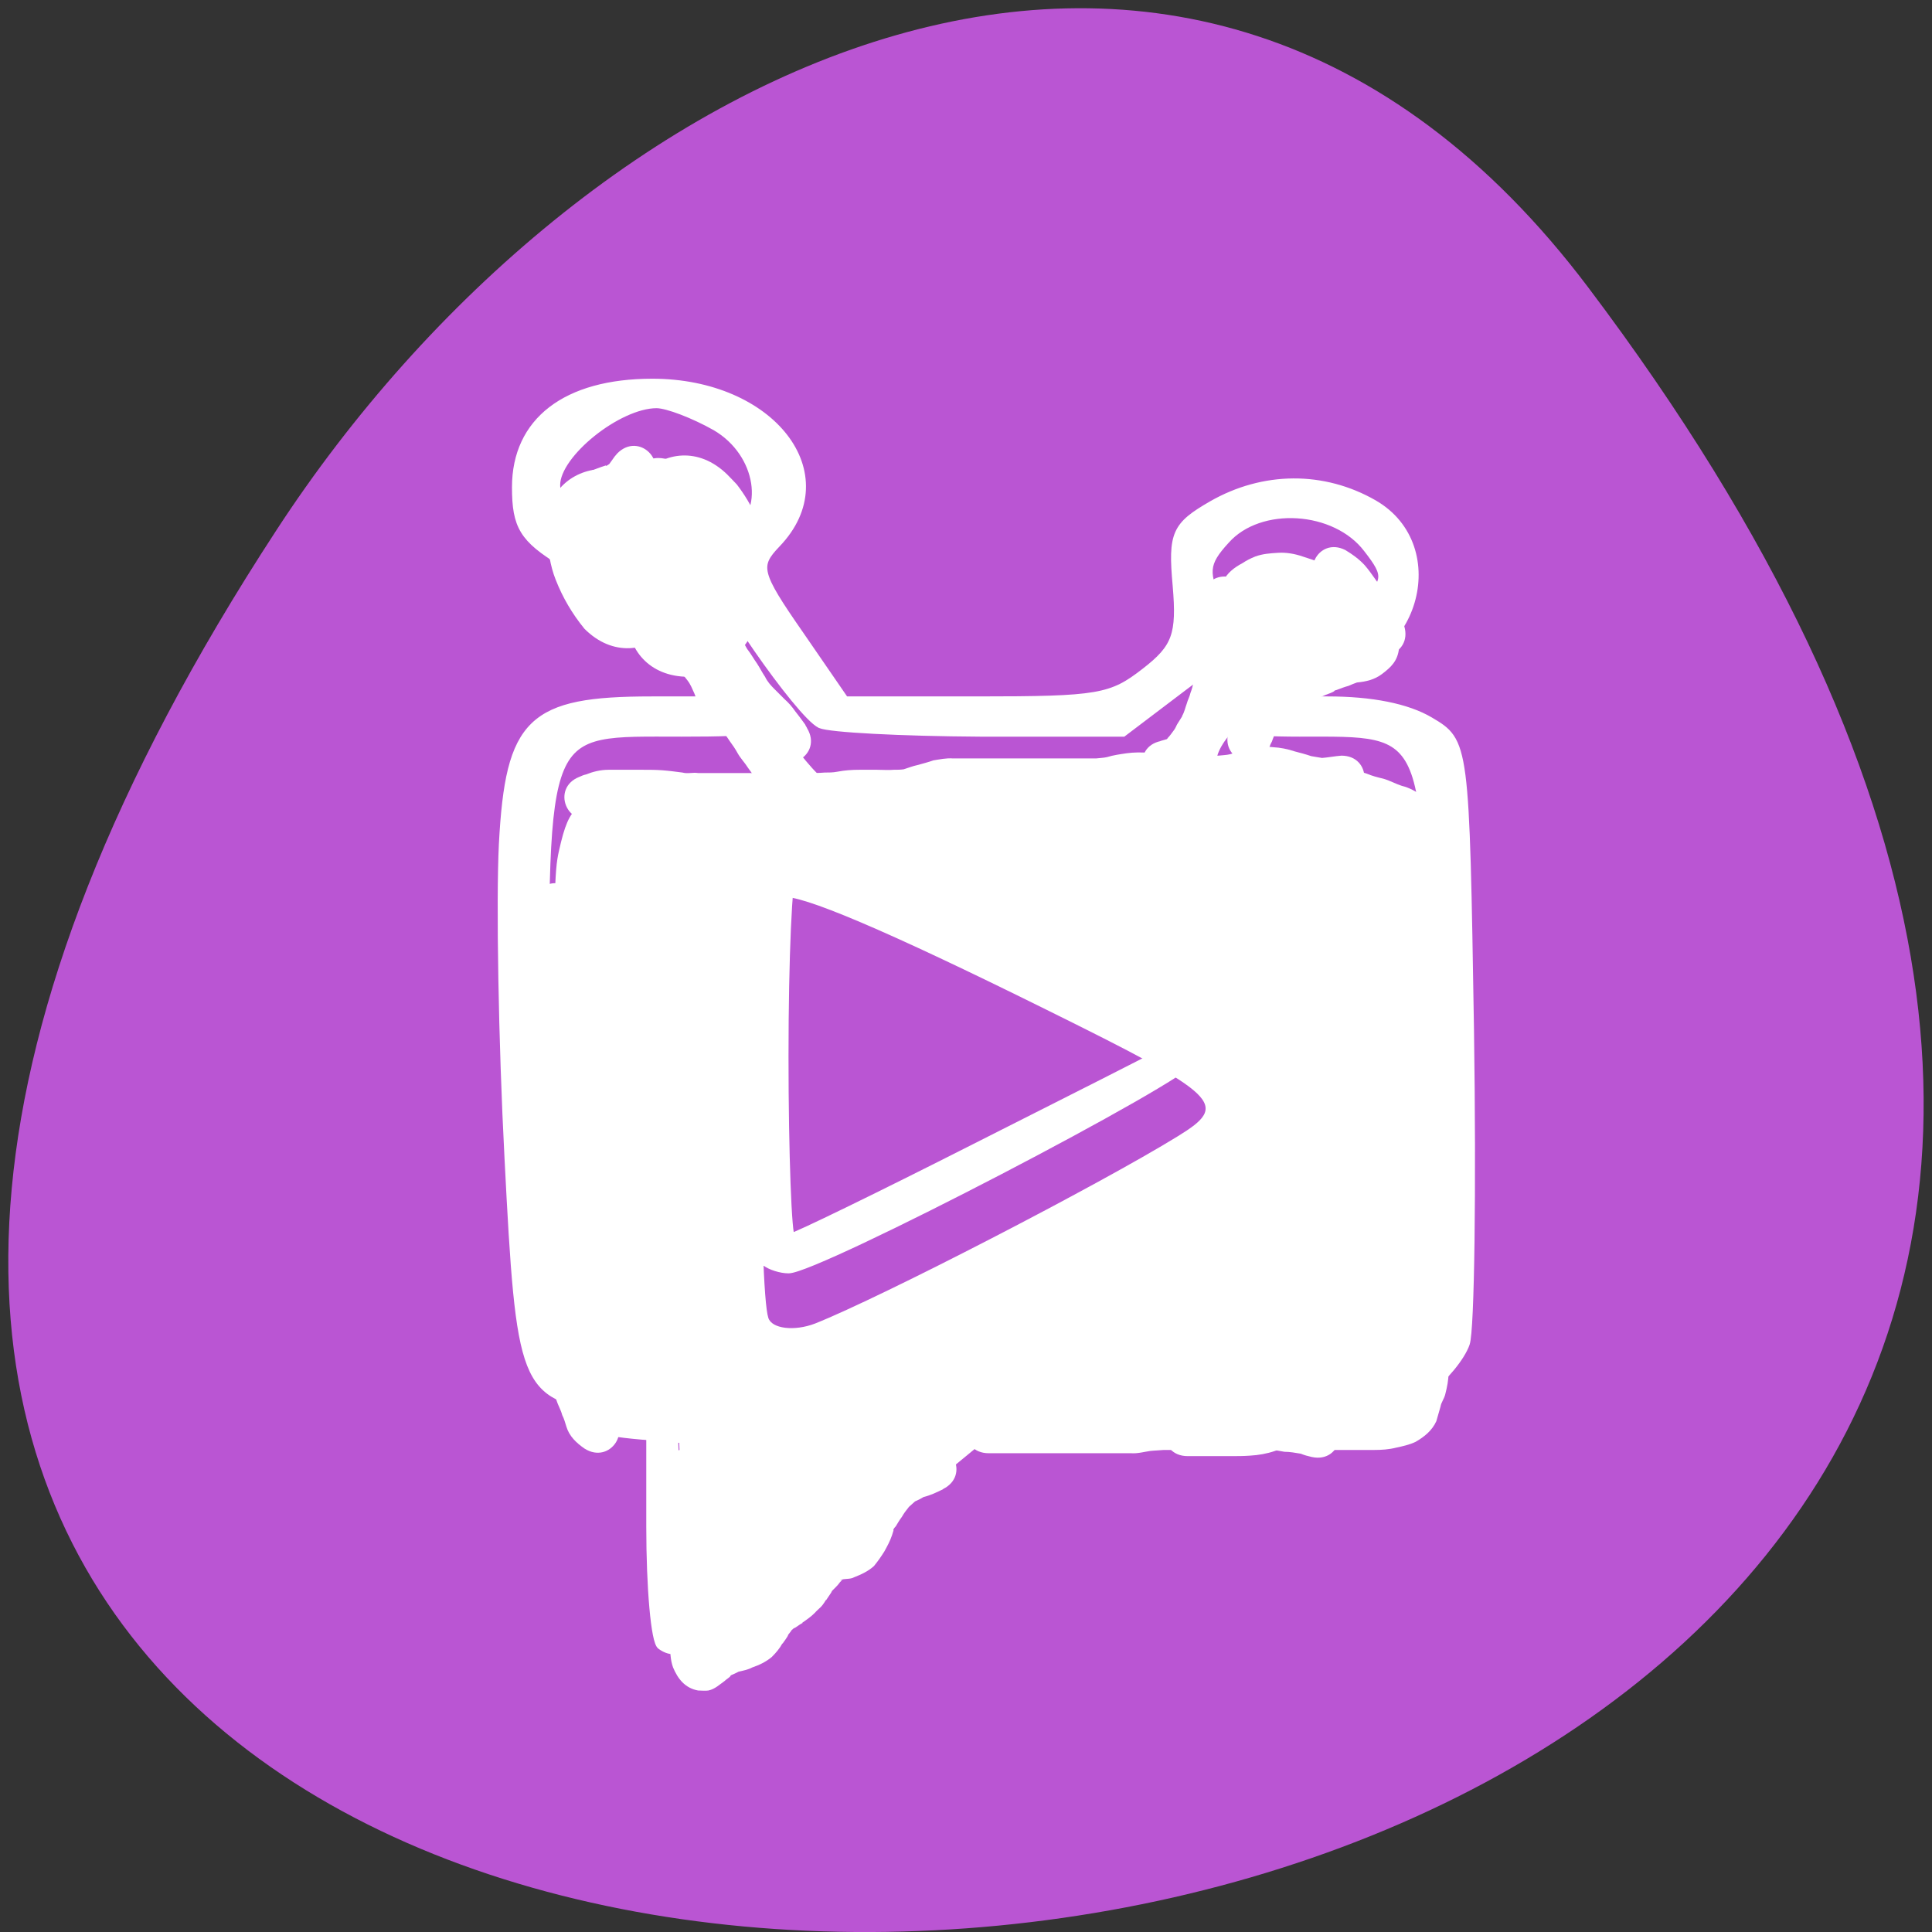 
<svg xmlns="http://www.w3.org/2000/svg" xmlns:xlink="http://www.w3.org/1999/xlink" width="16px" height="16px" viewBox="0 0 16 16" version="1.1">
<rect x="0" y="0" width="16" height="16" fill="#333333" stroke="none"/>
<g id="surface1">
<path style=" stroke:none;fill-rule:nonzero;fill:rgb(100%,100%,100%);fill-opacity:1;" d="M 5.789 7.789 L 5.789 10.906 C 5.789 12.777 6.109 12.777 8.996 12.777 L 9.637 12.777 C 12.527 12.777 12.848 12.777 12.848 10.906 L 12.848 7.789 C 12.848 5.918 12.527 5.918 9.637 5.918 L 8.996 5.918 C 6.109 5.918 5.789 5.918 5.789 7.789 Z M 8.996 6.543 L 9.637 6.543 C 12.203 6.543 12.203 6.543 12.203 7.789 L 12.203 9.973 C 12.203 11.219 12.203 11.219 9.637 11.219 L 8.996 11.219 C 6.43 11.219 6.43 11.219 6.43 9.973 L 6.43 7.789 C 6.43 6.543 6.43 6.543 8.996 6.543 Z M 8.996 6.543 "/>
<path style=" stroke:none;fill-rule:nonzero;fill:rgb(100%,100%,100%);fill-opacity:1;" d="M 7.07 10.031 L 7.07 8.82 L 8.195 7.688 L 9.598 9.105 L 10.16 8.535 L 11.562 9.953 L 11.562 10.031 C 11.562 10.598 11.473 10.598 10.441 10.598 L 8.195 10.598 C 7.168 10.598 7.074 10.598 7.074 10.031 Z M 7.07 10.031 "/>
<path style=" stroke:none;fill-rule:nonzero;fill:rgb(100%,100%,100%);fill-opacity:1;" d="M 11.562 7.789 C 11.562 8.133 11.277 8.414 10.922 8.414 C 10.566 8.414 10.281 8.133 10.281 7.789 C 10.281 7.445 10.566 7.168 10.922 7.168 C 11.277 7.168 11.562 7.445 11.562 7.789 Z M 11.562 7.789 "/>
<path style=" stroke:none;fill-rule:nonzero;fill:rgb(100%,100%,100%);fill-opacity:1;" d="M 7.715 4.672 C 4.824 4.672 4.504 4.672 4.504 6.543 L 4.504 9.66 C 4.504 10.676 4.602 11.141 5.148 11.352 L 5.148 6.543 C 5.148 5.414 5.168 5.309 7.07 5.301 L 7.07 5.297 L 11.406 5.297 C 11.125 4.672 10.355 4.672 8.355 4.672 Z M 7.715 4.672 "/>
<path style=" stroke:none;fill-rule:nonzero;fill:rgb(100%,100%,100%);fill-opacity:1;" d="M 6.43 3.426 C 3.543 3.426 3.223 3.426 3.223 5.297 L 3.223 8.414 C 3.223 9.43 3.316 9.895 3.863 10.105 L 3.863 5.297 C 3.863 4.168 3.883 4.062 5.789 4.051 L 5.789 4.047 L 10.121 4.047 C 9.84 3.426 9.074 3.426 7.07 3.426 Z M 6.43 3.426 "/>
<path style=" stroke:none;fill-rule:nonzero;fill:rgb(72.941%,33.333%,82.745%);fill-opacity:1;" d="M 13.152 2.379 C 25.66 18.957 -8.758 21.312 2.289 4.391 C 4.805 0.531 9.84 -2.012 13.152 2.379 Z M 13.152 2.379 "/>
<path style="fill-rule:nonzero;fill:rgb(100%,100%,100%);fill-opacity:1;stroke-width:1;stroke-linecap:butt;stroke-linejoin:miter;stroke:rgb(100%,100%,100%);stroke-opacity:1;stroke-miterlimit:4;" d="M 87.165 1021.53 C 86.353 1020.967 85.728 1013.78 85.728 1005.592 L 85.728 990.655 L 79.978 989.78 C 68.79 988.155 68.353 986.905 66.79 956.342 C 65.978 940.842 65.665 921.967 66.04 914.467 C 66.915 897.967 69.79 895.217 85.978 895.217 L 95.79 895.217 L 90.728 887.905 C 87.978 883.842 84.415 880.592 82.853 880.592 C 81.353 880.592 77.29 878.905 73.915 876.78 C 68.79 873.655 67.79 871.967 67.79 866.78 C 67.79 857.967 74.478 852.78 86.04 852.78 C 101.978 852.78 111.54 865.092 102.665 874.342 C 99.853 877.28 100.04 878.217 105.728 886.405 L 111.79 895.217 L 129.415 895.217 C 145.728 895.217 147.353 894.905 151.853 891.405 C 155.978 888.217 156.603 886.467 156.04 879.905 C 155.415 872.967 155.915 871.905 160.79 869.092 C 167.665 865.155 175.665 865.092 182.415 868.967 C 192.478 874.78 187.728 890.842 175.915 890.842 C 173.853 890.842 171.04 891.78 169.665 893.03 C 167.54 894.905 168.415 895.217 176.228 895.217 C 182.103 895.217 186.853 896.155 189.915 897.967 C 194.665 900.78 194.665 900.842 195.29 939.28 C 195.603 960.467 195.353 979.342 194.728 981.155 C 194.103 982.967 191.79 985.78 189.603 987.405 C 186.103 989.967 182.915 990.28 158.853 990.28 L 132.04 990.28 L 112.478 1006.03 C 93.103 1021.53 89.915 1023.53 87.165 1021.53 Z M 110.54 1001.967 L 130.103 985.905 L 157.79 985.905 C 183.165 985.905 185.728 985.655 187.603 983.092 C 188.853 981.342 189.665 965.655 189.665 942.217 C 189.665 898.28 190.165 899.592 172.478 899.592 C 164.915 899.592 161.228 898.967 160.478 897.53 C 158.79 894.28 165.415 888.092 171.103 887.592 C 173.978 887.342 178.165 885.342 180.415 883.092 C 184.29 879.28 184.353 878.655 181.54 875.03 C 177.29 869.405 167.165 868.78 162.665 873.842 C 159.79 876.967 159.728 878.217 161.915 882.717 C 164.415 887.78 164.29 888.03 156.665 893.717 L 148.915 899.592 L 129.79 899.592 C 119.29 899.53 109.728 899.03 108.478 898.467 C 105.665 897.092 93.728 879.905 93.728 877.155 C 93.728 876.03 95.103 874.28 96.728 873.28 C 101.728 870.217 100.478 862.217 94.478 858.717 C 91.603 857.092 88.04 855.717 86.603 855.717 C 81.478 855.717 73.228 862.342 73.228 866.467 C 73.228 871.03 78.79 876.155 83.728 876.155 C 85.603 876.155 88.54 877.342 90.228 878.717 C 94.915 882.655 101.728 893.28 101.728 896.592 C 101.728 899.28 100.478 899.592 89.915 899.592 C 71.103 899.592 71.728 897.967 71.728 942.592 C 71.728 984.28 72.04 985.342 82.728 986.155 L 88.728 986.592 L 89.29 1002.342 C 89.603 1010.967 90.103 1018.092 90.415 1018.092 C 90.728 1018.092 99.79 1010.842 110.54 1001.967 Z M 101.04 970.28 C 100.353 969.78 99.728 956.905 99.728 941.78 C 99.728 916.467 100.04 914.217 103.228 914.217 C 105.165 914.217 115.728 918.592 126.728 923.905 C 156.54 938.405 159.478 940.155 158.415 943.092 C 157.54 945.53 108.04 971.28 104.228 971.28 C 103.228 971.28 101.79 970.842 101.103 970.28 Z M 129.103 954.967 C 142.103 948.405 152.978 942.905 153.353 942.655 C 154.103 942.217 106.478 918.592 104.79 918.592 C 104.228 918.592 103.728 929.467 103.728 942.78 C 103.728 956.03 104.165 966.905 104.603 966.905 C 105.103 966.905 116.165 961.53 129.103 954.967 Z M 129.103 954.967 " transform="matrix(0.062,0,0,0.062,0.068,-49.705)"/>
<path style=" stroke:none;fill-rule:nonzero;fill:rgb(100%,100%,100%);fill-opacity:1;" d="M 5.715 13.828 C 5.703 13.77 5.664 13.059 5.641 12.371 L 5.625 11.949 L 5.309 11.922 C 4.906 11.887 4.805 11.84 4.715 11.66 C 4.594 11.422 4.586 11.285 4.586 9.172 C 4.586 7.418 4.59 7.215 4.629 7.047 C 4.676 6.836 4.711 6.75 4.793 6.676 C 4.922 6.555 5 6.543 5.676 6.527 C 6.332 6.508 6.402 6.496 6.43 6.406 C 6.5 6.191 5.949 5.344 5.609 5.141 C 5.555 5.109 5.426 5.066 5.316 5.047 C 5.102 5.012 5.023 4.977 4.895 4.863 C 4.664 4.664 4.605 4.438 4.738 4.258 C 4.898 4.035 5.273 3.793 5.453 3.793 C 5.578 3.793 5.906 3.93 6.043 4.039 C 6.199 4.172 6.285 4.336 6.285 4.512 C 6.285 4.672 6.238 4.754 6.09 4.871 C 6.031 4.914 5.965 4.988 5.945 5.031 C 5.91 5.105 5.91 5.117 5.957 5.234 C 6.07 5.5 6.648 6.32 6.801 6.434 C 6.891 6.496 7.387 6.523 8.488 6.523 L 9.395 6.523 L 9.777 6.234 C 9.988 6.074 10.188 5.91 10.219 5.871 C 10.301 5.773 10.293 5.68 10.195 5.445 C 10.086 5.195 10.086 5.125 10.195 4.98 C 10.391 4.727 10.719 4.645 11.082 4.766 C 11.168 4.797 11.242 4.848 11.348 4.953 C 11.531 5.137 11.551 5.199 11.469 5.324 C 11.336 5.527 11.051 5.695 10.734 5.766 C 10.508 5.816 10.34 5.91 10.199 6.066 C 10.086 6.195 10.047 6.305 10.09 6.383 C 10.141 6.484 10.258 6.504 10.871 6.523 C 11.414 6.543 11.461 6.547 11.566 6.598 C 11.75 6.691 11.812 6.812 11.867 7.207 C 11.914 7.551 11.902 10.723 11.852 11.258 C 11.801 11.801 11.777 11.832 11.375 11.871 C 11.254 11.883 10.488 11.891 9.676 11.891 L 8.199 11.895 L 7.641 12.355 C 6.535 13.266 5.766 13.883 5.738 13.883 C 5.73 13.883 5.719 13.859 5.715 13.828 Z M 6.75 10.961 C 7.301 10.742 9.102 9.812 9.754 9.41 C 10.184 9.145 10.113 9.078 8.66 8.359 C 7.336 7.703 6.625 7.402 6.477 7.43 C 6.32 7.461 6.301 7.625 6.301 9.055 C 6.301 10.074 6.324 10.797 6.363 10.914 C 6.391 11.004 6.578 11.027 6.75 10.961 Z M 6.75 10.961 "/>
<path style=" stroke:none;fill-rule:nonzero;fill:rgb(100%,100%,100%);fill-opacity:1;" d="M 4.777 7.539 C 4.77 7.594 4.754 7.645 4.742 7.699 C 4.734 7.746 4.734 7.793 4.734 7.84 C 4.734 7.891 4.734 7.941 4.734 7.988 C 4.734 8.039 4.734 8.086 4.734 8.133 C 4.734 8.188 4.73 8.242 4.734 8.293 C 4.746 8.355 4.75 8.418 4.754 8.48 C 4.758 8.531 4.758 8.586 4.758 8.637 C 4.758 8.688 4.758 8.738 4.758 8.789 C 4.758 8.848 4.758 8.906 4.758 8.965 C 4.758 9.016 4.758 9.066 4.758 9.117 C 4.758 9.164 4.758 9.211 4.758 9.262 C 4.758 9.312 4.758 9.367 4.758 9.418 C 4.758 9.469 4.758 9.52 4.758 9.57 C 4.758 9.621 4.758 9.672 4.758 9.723 C 4.762 9.77 4.75 9.82 4.762 9.867 C 4.766 9.91 4.773 9.953 4.789 9.996 C 4.805 10.047 4.824 10.098 4.836 10.152 C 4.852 10.215 4.852 10.273 4.855 10.336 C 4.855 10.383 4.855 10.434 4.855 10.484 C 4.855 10.531 4.855 10.578 4.855 10.625 C 4.852 10.676 4.836 10.723 4.832 10.77 C 4.828 10.809 4.828 10.852 4.828 10.891 C 4.828 10.938 4.828 10.984 4.828 11.035 C 4.824 11.086 4.84 11.133 4.852 11.18 C 4.867 11.238 4.883 11.297 4.902 11.352 C 4.918 11.402 4.941 11.449 4.953 11.5 C 4.969 11.535 4.977 11.547 4.992 11.586 C 5.008 11.625 5.016 11.664 5.031 11.703 C 5.043 11.715 5.027 11.691 5.027 11.691 C 5.027 11.688 5.031 11.695 5.035 11.695 C 5.25 11.832 5.055 12.133 4.84 11.996 C 4.773 11.949 4.715 11.895 4.691 11.816 C 4.68 11.781 4.672 11.75 4.656 11.719 C 4.645 11.676 4.621 11.637 4.609 11.598 C 4.598 11.555 4.574 11.516 4.562 11.473 C 4.539 11.402 4.516 11.332 4.5 11.258 C 4.484 11.184 4.465 11.109 4.469 11.035 C 4.469 10.984 4.469 10.938 4.469 10.891 C 4.469 10.836 4.473 10.785 4.477 10.73 C 4.477 10.707 4.48 10.645 4.492 10.625 C 4.492 10.621 4.492 10.625 4.492 10.625 C 4.492 10.578 4.496 10.531 4.496 10.48 C 4.496 10.438 4.496 10.391 4.496 10.344 C 4.492 10.309 4.492 10.273 4.488 10.238 C 4.477 10.191 4.457 10.148 4.445 10.102 C 4.426 10.039 4.41 9.973 4.402 9.902 C 4.398 9.844 4.398 9.781 4.398 9.723 C 4.398 9.672 4.398 9.621 4.398 9.57 C 4.398 9.52 4.398 9.469 4.398 9.418 C 4.398 9.367 4.398 9.312 4.398 9.262 C 4.398 9.211 4.398 9.164 4.398 9.117 C 4.398 9.066 4.398 9.016 4.398 8.965 C 4.398 8.906 4.398 8.848 4.398 8.789 C 4.398 8.738 4.398 8.688 4.398 8.637 C 4.398 8.594 4.398 8.547 4.395 8.5 C 4.391 8.441 4.387 8.383 4.379 8.324 C 4.375 8.262 4.375 8.199 4.375 8.133 C 4.375 8.086 4.375 8.039 4.375 7.988 C 4.375 7.938 4.375 7.887 4.375 7.832 C 4.375 7.766 4.379 7.699 4.391 7.633 C 4.398 7.578 4.414 7.523 4.422 7.469 C 4.473 7.219 4.824 7.293 4.773 7.539 Z M 4.777 7.539 "/>
<path style=" stroke:none;fill-rule:nonzero;fill:rgb(100%,100%,100%);fill-opacity:1;" d="M 8.188 11.672 C 8.242 11.672 8.297 11.672 8.352 11.672 C 8.402 11.672 8.453 11.672 8.504 11.672 C 8.551 11.672 8.602 11.672 8.648 11.672 C 8.695 11.672 8.746 11.672 8.793 11.672 C 8.84 11.672 8.887 11.672 8.938 11.672 C 8.984 11.672 9.031 11.672 9.078 11.672 C 9.129 11.672 9.176 11.672 9.223 11.672 C 9.27 11.672 9.32 11.672 9.367 11.672 C 9.406 11.676 9.426 11.668 9.465 11.66 C 9.52 11.652 9.574 11.652 9.629 11.648 C 9.676 11.648 9.727 11.648 9.773 11.648 C 9.824 11.648 9.871 11.648 9.918 11.648 C 9.965 11.648 10.016 11.648 10.062 11.648 C 10.109 11.648 10.16 11.648 10.207 11.648 C 10.254 11.648 10.301 11.648 10.352 11.648 C 10.402 11.648 10.453 11.648 10.504 11.648 C 10.566 11.645 10.625 11.656 10.688 11.668 C 10.738 11.668 10.789 11.68 10.84 11.688 C 10.871 11.695 10.906 11.707 10.941 11.715 C 11.188 11.77 11.113 12.121 10.863 12.066 C 10.832 12.059 10.801 12.051 10.773 12.039 C 10.727 12.031 10.68 12.023 10.637 12.023 C 10.59 12.016 10.551 12.004 10.504 12.008 C 10.453 12.008 10.402 12.008 10.352 12.008 C 10.301 12.008 10.254 12.008 10.207 12.008 C 10.16 12.008 10.109 12.008 10.062 12.008 C 10.016 12.008 9.965 12.008 9.918 12.008 C 9.871 12.008 9.824 12.008 9.773 12.008 C 9.727 12.008 9.68 12.008 9.637 12.008 C 9.598 12.012 9.562 12.012 9.527 12.016 C 9.477 12.023 9.422 12.039 9.367 12.035 C 9.32 12.035 9.27 12.035 9.223 12.035 C 9.176 12.035 9.129 12.035 9.078 12.035 C 9.031 12.035 8.984 12.035 8.938 12.035 C 8.887 12.035 8.84 12.035 8.793 12.035 C 8.746 12.035 8.695 12.035 8.648 12.035 C 8.602 12.035 8.551 12.035 8.504 12.035 C 8.453 12.035 8.402 12.035 8.352 12.035 C 8.297 12.035 8.242 12.035 8.188 12.035 C 7.934 12.035 7.934 11.672 8.188 11.672 Z M 8.188 11.672 "/>
<path style=" stroke:none;fill-rule:nonzero;fill:rgb(100%,100%,100%);fill-opacity:1;" d="M 10.32 4.965 C 10.32 5.02 10.32 5.078 10.32 5.137 C 10.32 5.18 10.32 5.223 10.32 5.266 C 10.32 5.297 10.316 5.285 10.32 5.301 C 10.348 5.551 9.992 5.594 9.965 5.34 C 9.957 5.273 9.961 5.203 9.961 5.137 C 9.961 5.078 9.961 5.02 9.961 4.965 C 9.961 4.711 10.32 4.711 10.32 4.965 Z M 10.32 4.965 "/>
<path style=" stroke:none;fill-rule:nonzero;fill:rgb(100%,100%,100%);fill-opacity:1;" d="M 11.141 4.555 C 11.199 4.59 11.254 4.629 11.301 4.68 C 11.332 4.715 11.359 4.754 11.387 4.793 C 11.402 4.816 11.422 4.84 11.441 4.863 C 11.473 4.887 11.5 4.922 11.523 4.953 C 11.562 4.996 11.582 5.051 11.602 5.102 C 11.609 5.129 11.621 5.156 11.629 5.184 C 11.703 5.43 11.359 5.531 11.285 5.289 C 11.277 5.27 11.27 5.25 11.266 5.23 C 11.254 5.195 11.254 5.188 11.23 5.16 C 11.211 5.137 11.188 5.113 11.168 5.094 C 11.141 5.055 11.105 5.023 11.082 4.984 C 11.07 4.957 11.043 4.938 11.027 4.914 C 11.055 4.93 10.957 4.863 10.98 4.879 C 10.754 4.762 10.914 4.441 11.141 4.555 Z M 11.141 4.555 "/>
<path style=" stroke:none;fill-rule:nonzero;fill:rgb(100%,100%,100%);fill-opacity:1;" d="M 5.367 4.008 C 5.367 4.027 5.297 4.102 5.281 4.117 C 5.227 4.164 5.164 4.191 5.094 4.207 C 5.062 4.219 5.051 4.219 5.031 4.23 C 5.008 4.242 4.988 4.258 4.977 4.27 C 4.953 4.289 4.934 4.312 4.91 4.332 C 4.91 4.34 4.926 4.309 4.926 4.316 C 4.91 4.355 4.91 4.344 4.895 4.383 C 4.883 4.418 4.871 4.453 4.863 4.488 C 4.859 4.508 4.859 4.5 4.859 4.52 C 4.82 4.77 4.465 4.715 4.504 4.461 C 4.512 4.418 4.508 4.441 4.516 4.398 C 4.531 4.348 4.543 4.297 4.562 4.246 C 4.59 4.191 4.605 4.133 4.645 4.09 C 4.672 4.062 4.699 4.035 4.73 4.008 C 4.77 3.973 4.816 3.938 4.863 3.914 C 4.914 3.891 4.965 3.871 5.016 3.855 C 5.02 3.855 5.02 3.859 5.02 3.859 C 5.031 3.855 5.062 3.828 5.039 3.852 C 5.023 3.875 5.07 3.809 5.09 3.781 C 5.098 3.773 5.105 3.762 5.113 3.754 C 5.293 3.574 5.547 3.828 5.367 4.008 Z M 5.367 4.008 "/>
<path style=" stroke:none;fill-rule:nonzero;fill:rgb(100%,100%,100%);fill-opacity:1;" d="M 10.945 6.352 C 11.008 6.352 11.07 6.352 11.133 6.359 C 11.195 6.371 11.258 6.387 11.316 6.406 C 11.363 6.426 11.41 6.438 11.457 6.449 C 11.512 6.465 11.559 6.492 11.609 6.508 C 11.672 6.523 11.727 6.555 11.777 6.59 C 11.859 6.652 11.898 6.734 11.918 6.832 C 11.926 6.891 11.926 6.949 11.926 7.008 C 11.926 7.055 11.926 7.105 11.926 7.152 C 11.926 7.199 11.926 7.246 11.926 7.297 C 11.934 7.32 11.941 7.352 11.949 7.379 C 11.977 7.438 11.988 7.5 11.992 7.566 C 11.996 7.617 11.996 7.672 11.996 7.727 C 11.996 7.773 11.996 7.824 11.996 7.871 C 11.996 7.934 11.996 7.992 11.996 8.055 C 11.996 8.113 11.996 8.172 11.996 8.227 C 11.996 8.277 11.996 8.324 11.996 8.375 C 11.996 8.422 11.996 8.469 11.996 8.516 C 11.996 8.566 11.996 8.613 11.996 8.66 C 11.996 8.711 11.996 8.758 11.996 8.805 C 11.996 8.852 11.996 8.902 11.996 8.949 C 11.996 8.996 11.996 9.043 11.996 9.094 C 11.996 9.141 11.996 9.188 11.996 9.238 C 11.996 9.285 11.996 9.332 11.996 9.379 C 11.996 9.43 11.996 9.477 11.996 9.523 C 11.996 9.57 11.996 9.621 11.996 9.668 C 11.996 9.715 11.996 9.766 11.996 9.812 C 11.996 9.871 11.996 9.93 11.996 9.984 C 11.996 10.039 11.996 10.094 11.996 10.148 C 11.996 10.195 11.996 10.242 11.996 10.293 C 11.996 10.34 11.996 10.387 11.996 10.434 C 11.996 10.484 11.996 10.531 11.996 10.582 C 11.996 10.637 11.996 10.691 11.996 10.742 C 11.996 10.793 11.996 10.84 11.996 10.891 C 11.996 10.941 11.996 10.996 11.996 11.047 C 11.996 11.105 11.996 11.164 11.996 11.223 C 11.996 11.273 11.996 11.32 11.996 11.371 C 11.996 11.43 11.984 11.488 11.969 11.547 C 11.961 11.582 11.934 11.617 11.93 11.648 C 11.918 11.688 11.906 11.73 11.895 11.77 C 11.859 11.848 11.797 11.898 11.723 11.941 C 11.672 11.965 11.617 11.977 11.566 11.988 C 11.504 12.004 11.441 12.008 11.379 12.008 C 11.328 12.008 11.273 12.008 11.223 12.008 C 11.176 12.008 11.125 12.008 11.078 12.008 C 11.031 12.008 10.98 12.008 10.934 12.008 C 10.887 12.008 10.84 12.008 10.789 12.008 C 10.742 12.008 10.695 12.008 10.648 12.008 C 10.621 12.012 10.598 12.008 10.574 12.008 C 10.57 12.008 10.586 12.008 10.559 12.016 C 10.492 12.039 10.422 12.051 10.352 12.055 C 10.297 12.059 10.246 12.059 10.191 12.059 C 10.145 12.059 10.094 12.059 10.047 12.059 C 9.988 12.059 9.93 12.059 9.871 12.059 C 9.859 12.059 9.848 12.059 9.836 12.059 C 9.582 12.059 9.582 11.699 9.836 11.699 C 9.848 11.699 9.859 11.699 9.871 11.699 C 9.93 11.699 9.988 11.699 10.047 11.699 C 10.094 11.699 10.145 11.699 10.191 11.699 C 10.234 11.699 10.281 11.699 10.328 11.695 C 10.367 11.691 10.406 11.688 10.445 11.676 C 10.512 11.656 10.578 11.645 10.648 11.648 C 10.695 11.648 10.742 11.648 10.789 11.648 C 10.84 11.648 10.887 11.648 10.934 11.648 C 10.98 11.648 11.031 11.648 11.078 11.648 C 11.125 11.648 11.176 11.648 11.223 11.648 C 11.273 11.648 11.32 11.648 11.371 11.648 C 11.406 11.648 11.441 11.648 11.477 11.641 C 11.488 11.637 11.555 11.617 11.555 11.625 C 11.547 11.633 11.566 11.613 11.574 11.609 C 11.578 11.605 11.57 11.617 11.566 11.617 C 11.562 11.625 11.559 11.645 11.555 11.648 C 11.559 11.66 11.555 11.648 11.562 11.621 C 11.57 11.594 11.582 11.574 11.586 11.547 C 11.602 11.496 11.613 11.477 11.625 11.438 C 11.625 11.465 11.641 11.359 11.637 11.371 C 11.637 11.32 11.637 11.273 11.637 11.223 C 11.637 11.164 11.637 11.105 11.637 11.047 C 11.637 10.996 11.637 10.941 11.637 10.891 C 11.637 10.84 11.637 10.793 11.637 10.742 C 11.637 10.691 11.637 10.637 11.637 10.582 C 11.637 10.531 11.637 10.484 11.637 10.434 C 11.637 10.387 11.637 10.34 11.637 10.293 C 11.637 10.242 11.637 10.195 11.637 10.145 C 11.637 10.094 11.637 10.039 11.637 9.984 C 11.637 9.93 11.637 9.871 11.637 9.812 C 11.637 9.762 11.637 9.715 11.637 9.668 C 11.637 9.621 11.637 9.57 11.637 9.523 C 11.637 9.477 11.637 9.43 11.637 9.379 C 11.637 9.332 11.637 9.285 11.637 9.234 C 11.637 9.188 11.637 9.141 11.637 9.094 C 11.637 9.043 11.637 8.996 11.637 8.949 C 11.637 8.902 11.637 8.852 11.637 8.805 C 11.637 8.758 11.637 8.711 11.637 8.66 C 11.637 8.613 11.637 8.566 11.637 8.516 C 11.637 8.469 11.637 8.422 11.637 8.375 C 11.637 8.324 11.637 8.277 11.637 8.227 C 11.637 8.172 11.637 8.113 11.637 8.055 C 11.637 7.992 11.637 7.93 11.637 7.871 C 11.637 7.82 11.637 7.773 11.637 7.727 C 11.637 7.684 11.637 7.641 11.637 7.598 C 11.633 7.566 11.625 7.531 11.613 7.5 C 11.59 7.434 11.566 7.367 11.566 7.297 C 11.566 7.246 11.566 7.199 11.566 7.152 C 11.566 7.102 11.566 7.055 11.566 7.008 C 11.566 6.969 11.566 6.93 11.562 6.895 C 11.562 6.875 11.566 6.891 11.574 6.887 C 11.574 6.887 11.57 6.887 11.57 6.883 C 11.547 6.863 11.516 6.855 11.488 6.848 C 11.441 6.828 11.398 6.809 11.352 6.797 C 11.305 6.777 11.254 6.766 11.203 6.75 C 11.164 6.738 11.125 6.723 11.082 6.719 C 11.035 6.711 10.992 6.711 10.945 6.711 C 10.691 6.711 10.691 6.352 10.945 6.352 Z M 10.945 6.352 "/>
<path style=" stroke:none;fill-rule:nonzero;fill:rgb(100%,100%,100%);fill-opacity:1;" d="M 11.109 6.617 C 11.109 6.617 11.117 6.617 11.113 6.617 C 11.078 6.629 11.02 6.633 10.98 6.637 C 10.91 6.637 10.84 6.625 10.77 6.609 C 10.719 6.594 10.672 6.582 10.621 6.566 C 10.586 6.555 10.551 6.551 10.512 6.547 C 10.477 6.539 10.445 6.547 10.414 6.551 C 10.371 6.562 10.332 6.578 10.289 6.59 C 10.23 6.609 10.164 6.613 10.102 6.617 C 10.051 6.617 10 6.617 9.949 6.617 C 9.895 6.617 9.84 6.617 9.785 6.613 C 9.742 6.605 9.695 6.598 9.652 6.594 C 9.602 6.594 9.555 6.594 9.504 6.594 C 9.477 6.598 9.398 6.582 9.375 6.594 C 9.336 6.602 9.301 6.605 9.266 6.613 C 9.211 6.629 9.152 6.637 9.098 6.637 C 9.047 6.641 8.996 6.641 8.945 6.641 C 8.891 6.641 8.836 6.641 8.781 6.641 C 8.723 6.641 8.668 6.641 8.609 6.641 C 8.562 6.641 8.516 6.641 8.465 6.641 C 8.418 6.641 8.371 6.641 8.32 6.641 C 8.273 6.641 8.227 6.641 8.18 6.641 C 8.129 6.641 8.082 6.641 8.035 6.641 C 7.984 6.641 7.938 6.641 7.891 6.641 C 7.852 6.637 7.832 6.645 7.793 6.652 C 7.793 6.652 7.797 6.652 7.797 6.652 C 7.77 6.668 7.723 6.672 7.699 6.68 C 7.66 6.691 7.633 6.699 7.594 6.711 C 7.535 6.73 7.477 6.734 7.418 6.734 C 7.367 6.738 7.316 6.738 7.266 6.738 C 7.215 6.734 7.168 6.734 7.117 6.734 C 7.074 6.734 7.039 6.738 7 6.742 C 6.949 6.754 6.895 6.758 6.84 6.758 C 6.789 6.762 6.742 6.762 6.691 6.762 C 6.633 6.762 6.574 6.762 6.516 6.762 C 6.461 6.762 6.41 6.762 6.355 6.762 C 6.309 6.762 6.262 6.762 6.211 6.762 C 6.164 6.762 6.117 6.762 6.07 6.762 C 6.02 6.762 5.973 6.762 5.926 6.762 C 5.875 6.762 5.828 6.762 5.781 6.762 C 5.727 6.762 5.672 6.762 5.613 6.758 C 5.562 6.75 5.512 6.742 5.461 6.738 C 5.414 6.734 5.371 6.734 5.324 6.734 C 5.277 6.734 5.23 6.734 5.184 6.734 C 5.133 6.734 5.086 6.734 5.039 6.734 C 5.012 6.734 4.992 6.746 4.984 6.746 C 4.984 6.75 4.922 6.766 4.934 6.766 C 4.695 6.863 4.562 6.527 4.797 6.434 C 4.816 6.426 4.832 6.418 4.852 6.414 C 4.91 6.391 4.973 6.375 5.039 6.375 C 5.086 6.375 5.133 6.375 5.18 6.375 C 5.23 6.375 5.277 6.375 5.324 6.375 C 5.379 6.375 5.43 6.375 5.484 6.379 C 5.539 6.383 5.598 6.391 5.652 6.398 C 5.695 6.41 5.738 6.395 5.781 6.402 C 5.828 6.402 5.875 6.402 5.926 6.402 C 5.973 6.402 6.02 6.402 6.07 6.402 C 6.117 6.402 6.164 6.402 6.211 6.402 C 6.262 6.402 6.309 6.402 6.355 6.402 C 6.41 6.402 6.461 6.402 6.516 6.402 C 6.574 6.402 6.633 6.402 6.691 6.402 C 6.738 6.402 6.781 6.402 6.828 6.398 C 6.863 6.398 6.898 6.398 6.934 6.391 C 6.996 6.379 7.055 6.375 7.117 6.375 C 7.168 6.375 7.219 6.375 7.266 6.375 C 7.312 6.375 7.359 6.379 7.402 6.375 C 7.43 6.375 7.457 6.375 7.484 6.371 C 7.523 6.359 7.559 6.344 7.598 6.336 C 7.641 6.324 7.688 6.312 7.73 6.297 C 7.781 6.289 7.836 6.277 7.891 6.281 C 7.938 6.281 7.984 6.281 8.035 6.281 C 8.082 6.281 8.129 6.281 8.18 6.281 C 8.227 6.281 8.273 6.281 8.32 6.281 C 8.371 6.281 8.418 6.281 8.465 6.281 C 8.516 6.281 8.562 6.281 8.609 6.281 C 8.668 6.281 8.723 6.281 8.781 6.281 C 8.836 6.281 8.891 6.281 8.945 6.281 C 8.988 6.281 9.035 6.281 9.078 6.281 C 9.109 6.277 9.137 6.277 9.168 6.27 C 9.219 6.254 9.277 6.246 9.332 6.238 C 9.391 6.23 9.449 6.23 9.508 6.234 C 9.562 6.234 9.621 6.234 9.676 6.234 C 9.727 6.238 9.777 6.246 9.828 6.254 C 9.844 6.266 9.93 6.254 9.953 6.258 C 9.996 6.258 10.043 6.258 10.09 6.258 C 10.121 6.254 10.156 6.254 10.188 6.246 C 10.242 6.23 10.297 6.211 10.352 6.199 C 10.414 6.188 10.477 6.18 10.543 6.188 C 10.602 6.191 10.664 6.203 10.723 6.223 C 10.766 6.234 10.812 6.246 10.859 6.262 C 10.887 6.266 10.918 6.273 10.949 6.277 C 11 6.273 11.055 6.262 11.109 6.258 C 11.363 6.258 11.363 6.617 11.109 6.617 Z M 11.109 6.617 "/>
<path style=" stroke:none;fill-rule:nonzero;fill:rgb(100%,100%,100%);fill-opacity:1;" d="M 9.613 6.137 C 9.613 6.137 9.609 6.137 9.609 6.137 C 9.621 6.133 9.652 6.125 9.664 6.121 C 9.688 6.113 9.645 6.133 9.676 6.109 C 9.664 6.113 9.672 6.109 9.691 6.094 C 9.691 6.094 9.68 6.105 9.68 6.102 C 9.695 6.082 9.691 6.09 9.699 6.078 C 9.719 6.051 9.73 6.039 9.742 6.012 C 9.742 6.004 9.805 5.914 9.789 5.93 C 9.809 5.898 9.816 5.859 9.828 5.828 C 9.836 5.797 9.852 5.77 9.859 5.738 C 9.871 5.707 9.879 5.68 9.883 5.648 C 9.887 5.609 9.887 5.57 9.887 5.531 C 9.887 5.473 9.887 5.418 9.891 5.363 C 9.898 5.316 9.914 5.27 9.926 5.223 C 9.93 5.188 9.945 5.156 9.953 5.121 C 9.969 5.062 9.992 5.012 10.023 4.961 C 10.039 4.93 10.062 4.898 10.082 4.867 C 10.086 4.867 10.164 4.77 10.129 4.816 C 10.16 4.746 10.223 4.699 10.289 4.664 C 10.324 4.641 10.355 4.625 10.395 4.609 C 10.457 4.586 10.52 4.582 10.586 4.578 C 10.652 4.574 10.723 4.586 10.789 4.609 C 10.84 4.625 10.887 4.641 10.938 4.66 C 10.984 4.676 11.031 4.691 11.082 4.707 C 11.121 4.719 11.164 4.723 11.203 4.734 C 11.27 4.75 11.332 4.777 11.387 4.816 C 11.449 4.859 11.484 4.926 11.52 4.992 C 11.547 5.051 11.566 5.113 11.578 5.176 C 11.59 5.242 11.59 5.309 11.586 5.371 C 11.574 5.473 11.523 5.523 11.445 5.582 C 11.383 5.629 11.312 5.645 11.238 5.652 C 11.203 5.664 11.207 5.664 11.168 5.68 C 11.137 5.688 11.098 5.703 11.066 5.715 C 11.062 5.715 11.055 5.719 11.051 5.719 C 11.047 5.723 11.062 5.715 11.059 5.715 C 11.043 5.734 11 5.746 10.98 5.754 C 10.949 5.77 10.914 5.777 10.883 5.793 C 10.879 5.793 10.891 5.789 10.891 5.789 C 10.855 5.805 10.84 5.816 10.816 5.836 C 10.723 5.906 10.801 5.84 10.797 5.844 C 10.793 5.859 10.754 5.879 10.75 5.887 C 10.711 5.914 10.676 5.938 10.648 5.953 C 10.664 5.941 10.59 6.012 10.621 5.98 C 10.598 6.012 10.578 6.039 10.562 6.066 C 10.559 6.078 10.547 6.102 10.539 6.125 C 10.535 6.145 10.52 6.16 10.516 6.18 C 10.422 6.418 10.09 6.285 10.18 6.047 C 10.184 6.039 10.195 6.012 10.199 6 C 10.203 6 10.199 6.004 10.199 6.004 C 10.219 5.957 10.238 5.906 10.266 5.863 C 10.285 5.832 10.305 5.809 10.324 5.777 C 10.359 5.734 10.398 5.695 10.441 5.66 C 10.461 5.648 10.508 5.613 10.516 5.613 C 10.539 5.594 10.57 5.562 10.609 5.539 C 10.641 5.52 10.676 5.496 10.711 5.477 C 10.75 5.457 10.789 5.441 10.828 5.43 C 10.863 5.414 10.902 5.395 10.938 5.379 C 10.973 5.363 11.012 5.352 11.051 5.34 C 11.098 5.324 11.148 5.301 11.199 5.297 C 11.215 5.297 11.223 5.297 11.234 5.293 C 11.281 5.258 11.23 5.289 11.227 5.336 C 11.227 5.34 11.227 5.332 11.23 5.328 C 11.23 5.34 11.23 5.336 11.23 5.312 C 11.23 5.293 11.227 5.273 11.227 5.258 C 11.227 5.25 11.227 5.246 11.227 5.242 C 11.219 5.207 11.207 5.176 11.195 5.145 C 11.18 5.113 11.203 5.164 11.176 5.113 C 11.176 5.109 11.168 5.102 11.172 5.105 C 11.176 5.105 11.18 5.109 11.184 5.113 C 11.188 5.113 11.188 5.113 11.188 5.117 C 11.168 5.102 11.156 5.09 11.125 5.082 C 11.07 5.07 11.016 5.066 10.961 5.047 C 10.914 5.031 10.867 5.016 10.816 4.996 C 10.773 4.98 10.727 4.965 10.68 4.949 C 10.652 4.941 10.629 4.934 10.598 4.938 C 10.574 4.938 10.555 4.941 10.531 4.941 C 10.504 4.949 10.477 4.973 10.445 4.984 C 10.449 4.984 10.449 4.984 10.449 4.98 C 10.457 4.977 10.434 5 10.434 4.996 C 10.434 4.984 10.445 4.984 10.449 4.977 C 10.453 4.973 10.457 4.965 10.457 4.961 C 10.457 4.961 10.457 4.965 10.457 4.965 C 10.434 5.012 10.402 5.047 10.371 5.082 C 10.371 5.082 10.375 5.078 10.375 5.078 C 10.359 5.102 10.344 5.121 10.32 5.16 C 10.336 5.125 10.309 5.195 10.305 5.203 C 10.305 5.203 10.305 5.199 10.305 5.199 C 10.293 5.246 10.281 5.281 10.27 5.328 C 10.258 5.363 10.254 5.371 10.25 5.414 C 10.242 5.402 10.246 5.41 10.246 5.434 C 10.246 5.457 10.246 5.48 10.246 5.508 C 10.246 5.516 10.246 5.523 10.246 5.531 C 10.246 5.586 10.246 5.637 10.242 5.691 C 10.234 5.734 10.227 5.793 10.207 5.828 C 10.195 5.875 10.18 5.91 10.164 5.957 C 10.152 5.988 10.145 6.027 10.125 6.059 C 10.105 6.102 10.086 6.141 10.066 6.164 C 10.051 6.199 10.023 6.242 10 6.273 C 9.965 6.324 9.93 6.371 9.879 6.406 C 9.816 6.445 9.754 6.473 9.684 6.488 C 9.438 6.539 9.367 6.188 9.613 6.137 Z M 9.613 6.137 "/>
<path style=" stroke:none;fill-rule:nonzero;fill:rgb(100%,100%,100%);fill-opacity:1;" d="M 6.039 4.977 C 6.062 5.035 6.086 5.098 6.102 5.156 C 6.117 5.203 6.133 5.246 6.148 5.289 C 6.156 5.32 6.172 5.348 6.188 5.375 C 6.219 5.414 6.242 5.457 6.27 5.496 C 6.293 5.531 6.312 5.57 6.336 5.605 C 6.355 5.645 6.383 5.676 6.414 5.707 C 6.441 5.734 6.469 5.762 6.496 5.789 C 6.531 5.82 6.559 5.852 6.586 5.891 C 6.613 5.926 6.641 5.961 6.668 6 C 6.672 6.012 6.68 6.02 6.684 6.031 C 6.816 6.25 6.508 6.434 6.375 6.215 C 6.375 6.211 6.371 6.207 6.371 6.203 C 6.344 6.164 6.32 6.129 6.293 6.094 C 6.277 6.074 6.254 6.055 6.234 6.039 C 6.211 6.004 6.168 5.98 6.145 5.945 C 6.105 5.902 6.066 5.859 6.039 5.805 C 6.016 5.766 5.992 5.73 5.969 5.691 C 5.945 5.656 5.922 5.621 5.895 5.586 C 5.859 5.535 5.832 5.48 5.812 5.418 C 5.793 5.363 5.773 5.305 5.754 5.25 C 5.746 5.211 5.73 5.176 5.719 5.137 C 5.602 4.91 5.926 4.75 6.039 4.977 Z M 6.039 4.977 "/>
<path style=" stroke:none;fill-rule:nonzero;fill:rgb(100%,100%,100%);fill-opacity:1;" d="M 5.84 5.262 C 5.891 5.312 5.938 5.363 5.98 5.418 C 6.008 5.461 6.039 5.5 6.059 5.547 C 6.102 5.637 6.062 5.559 6.078 5.594 C 6.098 5.625 6.102 5.664 6.117 5.695 C 6.117 5.699 6.113 5.688 6.113 5.684 C 6.117 5.691 6.117 5.695 6.121 5.699 C 6.125 5.703 6.109 5.684 6.113 5.688 C 6.172 5.727 6.121 5.695 6.141 5.707 C 6.188 5.742 6.227 5.781 6.262 5.824 C 6.285 5.859 6.312 5.895 6.34 5.93 C 6.371 5.973 6.398 6.02 6.426 6.066 C 6.449 6.094 6.469 6.125 6.492 6.156 C 6.523 6.203 6.555 6.25 6.586 6.297 C 6.609 6.328 6.598 6.312 6.625 6.352 C 6.762 6.566 6.461 6.762 6.32 6.547 C 6.301 6.516 6.312 6.531 6.285 6.496 C 6.258 6.449 6.227 6.402 6.195 6.359 C 6.168 6.316 6.133 6.281 6.109 6.238 C 6.09 6.203 6.066 6.168 6.043 6.137 C 6.012 6.09 5.996 6.07 5.965 6.031 C 5.969 6.035 5.973 6.035 5.977 6.039 C 5.992 6.051 5.945 6.012 5.93 6 C 5.93 6 5.93 6 5.93 5.996 C 5.879 5.961 5.828 5.918 5.801 5.863 C 5.781 5.824 5.766 5.785 5.75 5.742 C 5.734 5.707 5.719 5.668 5.695 5.637 C 5.664 5.594 5.625 5.555 5.586 5.516 C 5.406 5.336 5.66 5.082 5.84 5.262 Z M 5.84 5.262 "/>
<path style=" stroke:none;fill-rule:nonzero;fill:rgb(100%,100%,100%);fill-opacity:1;" d="M 7.812 12.332 C 7.758 12.359 7.707 12.383 7.648 12.398 C 7.629 12.41 7.598 12.426 7.578 12.434 C 7.562 12.449 7.508 12.496 7.527 12.48 C 7.504 12.508 7.484 12.535 7.469 12.562 C 7.445 12.594 7.438 12.609 7.418 12.641 C 7.41 12.648 7.402 12.66 7.395 12.672 C 7.395 12.672 7.398 12.668 7.398 12.668 C 7.402 12.672 7.398 12.676 7.398 12.68 C 7.395 12.691 7.391 12.703 7.387 12.715 C 7.371 12.762 7.348 12.805 7.324 12.848 C 7.297 12.891 7.273 12.926 7.238 12.969 C 7.191 13.012 7.133 13.039 7.074 13.062 C 7.039 13.082 6.992 13.07 6.961 13.086 C 6.957 13.09 6.969 13.086 6.973 13.086 C 6.938 13.102 6.973 13.086 6.973 13.086 C 6.969 13.09 6.961 13.094 6.957 13.098 C 6.953 13.098 6.961 13.094 6.961 13.094 C 6.965 13.09 6.977 13.074 6.973 13.082 C 6.973 13.09 6.965 13.094 6.957 13.102 C 6.93 13.141 6.898 13.164 6.883 13.184 C 6.906 13.16 6.855 13.23 6.84 13.254 C 6.84 13.25 6.844 13.25 6.84 13.25 C 6.824 13.277 6.805 13.305 6.781 13.324 C 6.75 13.355 6.762 13.34 6.75 13.355 C 6.719 13.387 6.68 13.414 6.641 13.441 C 6.652 13.438 6.652 13.438 6.625 13.453 C 6.613 13.461 6.602 13.469 6.59 13.477 C 6.57 13.488 6.559 13.492 6.57 13.488 C 6.531 13.523 6.578 13.477 6.527 13.539 C 6.527 13.551 6.492 13.594 6.48 13.613 C 6.48 13.613 6.48 13.609 6.48 13.609 C 6.457 13.652 6.426 13.688 6.391 13.723 C 6.344 13.762 6.289 13.789 6.23 13.809 C 6.195 13.828 6.152 13.836 6.117 13.844 C 6.117 13.844 6.074 13.867 6.039 13.879 C 6.074 13.863 6.059 13.871 6.047 13.879 C 6.047 13.883 6.055 13.875 6.055 13.875 C 6.039 13.895 6.016 13.906 6 13.922 C 5.961 13.949 5.922 13.988 5.867 14 C 5.84 14.004 5.809 14 5.781 14 C 5.672 13.98 5.613 13.902 5.574 13.809 C 5.551 13.746 5.551 13.68 5.547 13.613 C 5.547 13.562 5.547 13.512 5.547 13.465 C 5.547 13.414 5.547 13.367 5.547 13.32 C 5.547 13.273 5.547 13.223 5.547 13.176 C 5.547 13.129 5.547 13.078 5.547 13.031 C 5.547 12.984 5.547 12.938 5.547 12.887 C 5.543 12.855 5.531 12.824 5.523 12.789 C 5.508 12.73 5.504 12.668 5.5 12.609 C 5.5 12.559 5.5 12.508 5.5 12.457 C 5.5 12.41 5.5 12.359 5.5 12.312 C 5.5 12.273 5.5 12.234 5.5 12.191 C 5.5 11.938 5.859 11.938 5.859 12.191 C 5.859 12.234 5.859 12.273 5.859 12.312 C 5.859 12.359 5.859 12.41 5.859 12.457 C 5.859 12.504 5.859 12.547 5.859 12.594 C 5.863 12.629 5.863 12.664 5.871 12.699 C 5.887 12.762 5.906 12.824 5.906 12.887 C 5.906 12.938 5.906 12.984 5.906 13.031 C 5.906 13.078 5.906 13.129 5.906 13.176 C 5.906 13.223 5.906 13.273 5.906 13.32 C 5.906 13.367 5.906 13.418 5.906 13.465 C 5.906 13.512 5.906 13.559 5.906 13.605 C 5.91 13.633 5.91 13.66 5.91 13.688 C 5.887 13.668 5.867 13.645 5.828 13.645 C 5.809 13.648 5.789 13.648 5.766 13.652 C 5.758 13.656 5.699 13.691 5.773 13.641 C 5.801 13.621 5.844 13.578 5.891 13.555 C 5.934 13.535 5.973 13.516 6.016 13.5 C 6.051 13.492 6.086 13.484 6.121 13.469 C 6.125 13.469 6.172 13.438 6.148 13.457 C 6.152 13.453 6.156 13.441 6.164 13.441 C 6.172 13.441 6.156 13.449 6.152 13.457 C 6.152 13.457 6.152 13.461 6.152 13.461 C 6.164 13.441 6.176 13.426 6.188 13.402 C 6.207 13.375 6.227 13.344 6.254 13.305 C 6.281 13.273 6.309 13.23 6.348 13.207 C 6.391 13.176 6.41 13.168 6.449 13.137 C 6.48 13.117 6.465 13.125 6.5 13.098 C 6.508 13.09 6.516 13.082 6.52 13.078 C 6.523 13.078 6.52 13.082 6.52 13.078 C 6.523 13.074 6.527 13.066 6.535 13.066 C 6.539 13.062 6.473 13.137 6.547 13.047 C 6.566 13.016 6.59 12.977 6.617 12.941 C 6.633 12.926 6.648 12.898 6.668 12.887 C 6.676 12.887 6.613 12.953 6.68 12.875 C 6.719 12.828 6.762 12.785 6.82 12.758 C 6.863 12.742 6.906 12.727 6.949 12.723 C 6.973 12.719 7.016 12.684 6.977 12.719 C 6.98 12.715 6.984 12.707 6.992 12.703 C 6.996 12.703 6.984 12.715 6.98 12.719 C 6.969 12.734 7 12.684 7.016 12.668 C 7.016 12.668 7.012 12.672 7.012 12.676 C 7.027 12.648 7.039 12.625 7.047 12.605 C 7.055 12.586 7.043 12.617 7.059 12.562 C 7.07 12.52 7.09 12.484 7.113 12.449 C 7.113 12.449 7.109 12.453 7.109 12.453 C 7.133 12.418 7.156 12.387 7.172 12.359 C 7.184 12.348 7.168 12.363 7.195 12.324 C 7.211 12.301 7.227 12.285 7.238 12.266 C 7.281 12.215 7.328 12.172 7.383 12.133 C 7.438 12.102 7.496 12.07 7.555 12.051 C 7.59 12.043 7.617 12.023 7.648 12.012 C 7.879 11.895 8.039 12.219 7.809 12.332 Z M 7.812 12.332 "/>
<path style=" stroke:none;fill-rule:nonzero;fill:rgb(100%,100%,100%);fill-opacity:1;" d="M 5.703 4.656 C 5.488 4.695 5.488 4.668 5.402 4.793 C 5.398 4.797 5.398 4.801 5.395 4.801 C 5.383 4.797 5.398 4.777 5.398 4.766 C 5.398 4.738 5.398 4.711 5.398 4.684 C 5.406 4.688 5.359 4.566 5.367 4.594 C 5.371 4.605 5.391 4.621 5.383 4.629 C 5.371 4.633 5.363 4.609 5.355 4.598 C 5.359 4.602 5.359 4.605 5.363 4.609 C 4.883 4.141 5.543 3.461 6.023 3.93 C 6.051 3.957 6.074 3.984 6.102 4.012 C 6.234 4.184 6.32 4.375 6.34 4.594 C 6.352 4.785 6.344 4.98 6.273 5.164 C 6.188 5.34 6.074 5.496 5.887 5.57 C 5.828 5.59 5.762 5.594 5.703 5.605 C 5.031 5.605 5.031 4.656 5.703 4.656 Z M 5.703 4.656 "/>
<path style=" stroke:none;fill-rule:nonzero;fill:rgb(100%,100%,100%);fill-opacity:1;" d="M 4.84 5.207 C 4.738 5.082 4.66 4.949 4.602 4.801 C 4.555 4.684 4.539 4.555 4.527 4.43 C 4.465 3.762 5.41 3.676 5.469 4.344 C 5.473 4.383 5.477 4.422 5.484 4.461 C 5.496 4.527 5.66 4.715 5.508 4.535 C 5.984 5.008 5.312 5.68 4.84 5.207 Z M 4.84 5.207 "/>
</g>
</svg>
